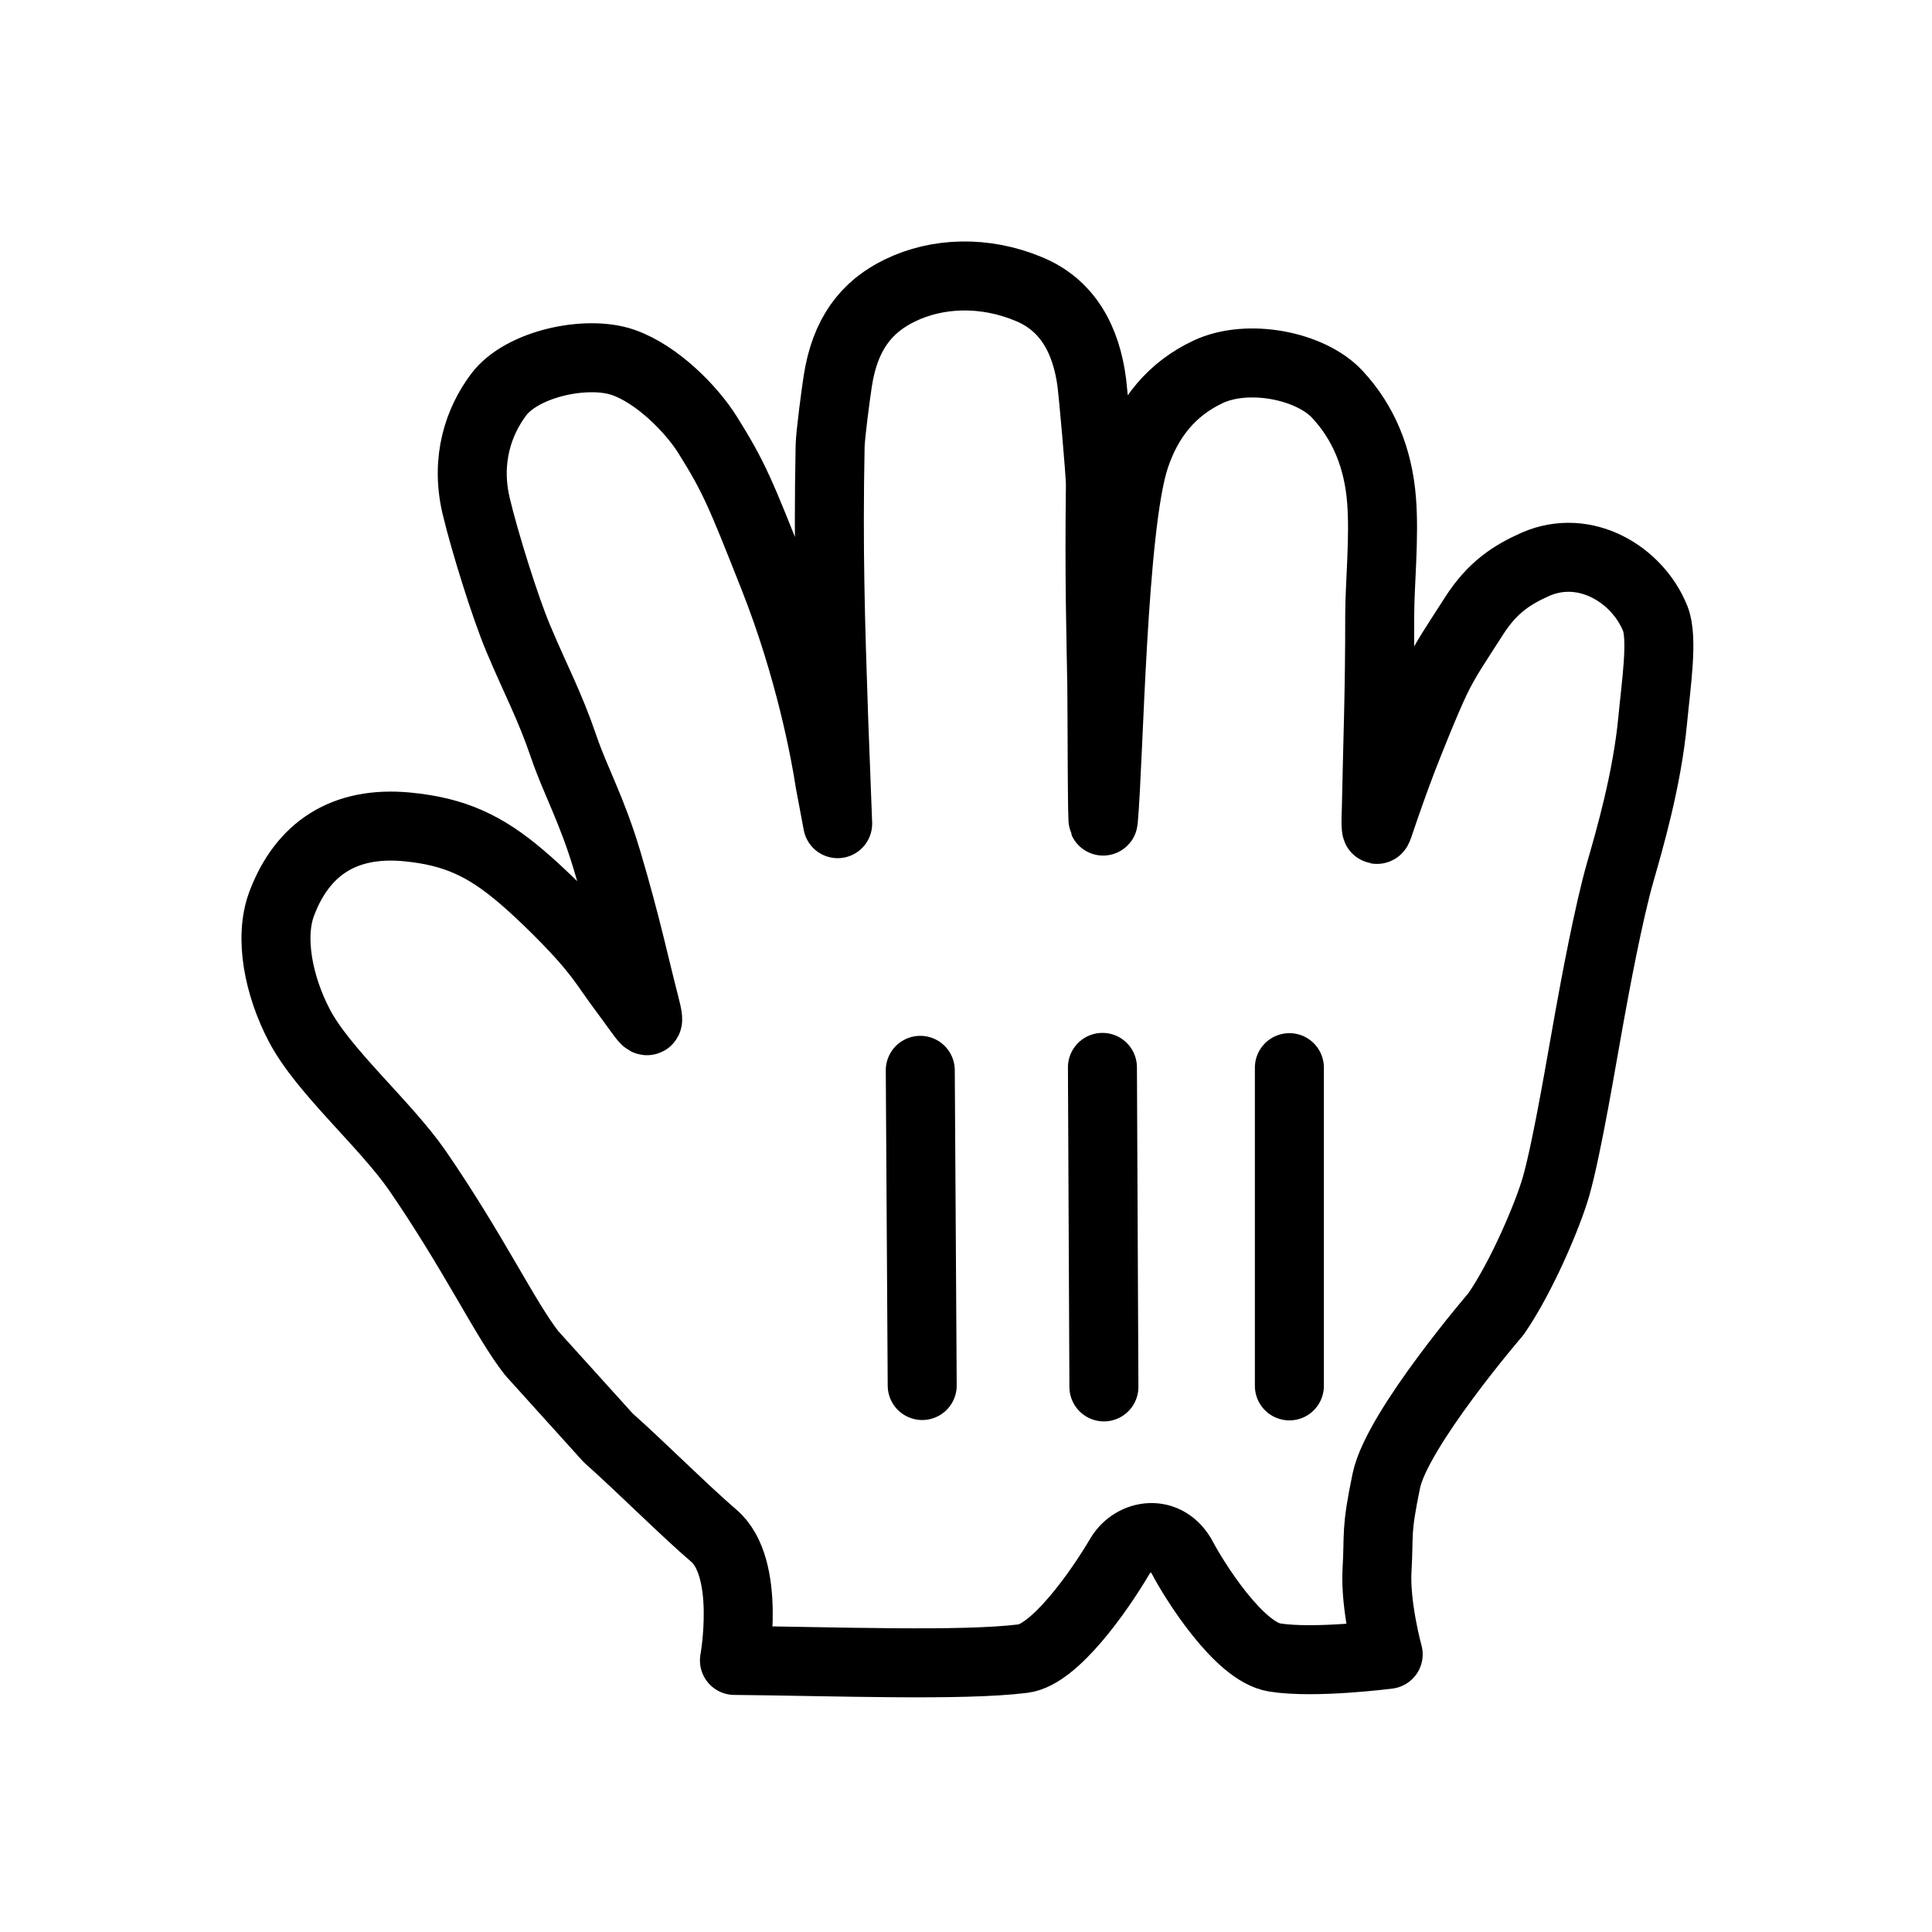 <svg width="21" height="21" viewBox="0 0 21 21" fill="none" xmlns="http://www.w3.org/2000/svg">
<rect width="15" height="15" transform="translate(3 2)" fill="white" fill-opacity="0.01"/>
<g filter="url(#filter0_d)">
<path fill-rule="evenodd" clip-rule="evenodd" d="M7.004 9.903C6.906 9.528 6.808 9.056 6.598 8.351C6.431 7.794 6.256 7.492 6.128 7.118C5.973 6.663 5.825 6.397 5.632 5.937C5.493 5.608 5.268 4.889 5.175 4.497C5.056 3.988 5.208 3.573 5.419 3.291C5.672 2.952 6.381 2.801 6.776 2.94C7.147 3.07 7.52 3.452 7.692 3.728C7.98 4.188 8.049 4.36 8.409 5.27C8.802 6.262 8.973 7.188 9.02 7.501L9.105 7.953C9.104 7.913 9.062 6.831 9.061 6.791C9.026 5.762 9.001 4.968 9.023 3.852C9.025 3.726 9.087 3.265 9.107 3.137C9.185 2.637 9.412 2.337 9.78 2.158C10.192 1.957 10.706 1.943 11.181 2.141C11.604 2.314 11.807 2.691 11.868 3.163C11.882 3.272 11.962 4.15 11.961 4.27C11.948 5.295 11.967 5.911 11.976 6.444C11.98 6.675 11.979 8.069 11.993 7.913C12.054 7.257 12.087 4.724 12.337 3.971C12.481 3.538 12.742 3.225 13.131 3.042C13.562 2.839 14.244 2.972 14.535 3.285C14.82 3.59 14.981 3.977 15.017 4.438C15.049 4.843 14.998 5.335 14.997 5.683C14.997 6.55 14.976 7.007 14.96 7.804C14.959 7.842 14.945 8.102 14.983 7.986C15.077 7.706 15.171 7.444 15.249 7.241C15.298 7.116 15.49 6.627 15.608 6.382C15.722 6.148 15.819 6.013 16.023 5.694C16.223 5.381 16.438 5.246 16.691 5.133C17.231 4.898 17.8 5.245 17.992 5.724C18.078 5.939 18.001 6.437 17.964 6.829C17.903 7.476 17.71 8.135 17.612 8.477C17.484 8.924 17.338 9.712 17.272 10.078C17.2 10.472 17.038 11.46 16.913 11.898C16.827 12.199 16.542 12.876 16.261 13.282C16.261 13.282 15.187 14.532 15.069 15.094C14.952 15.657 14.991 15.661 14.968 16.059C14.944 16.458 15.089 16.982 15.089 16.982C15.089 16.982 14.287 17.086 13.855 17.016C13.464 16.954 12.98 16.175 12.855 15.938C12.683 15.61 12.316 15.673 12.173 15.915C11.948 16.298 11.464 16.985 11.122 17.028C10.454 17.112 9.068 17.058 7.983 17.048C7.983 17.048 8.168 16.037 7.756 15.69C7.451 15.43 6.926 14.906 6.612 14.63L5.78 13.709C5.496 13.349 5.151 12.616 4.537 11.724C4.189 11.22 3.51 10.639 3.253 10.145C3.03 9.72 2.922 9.191 3.063 8.82C3.288 8.226 3.738 7.923 4.425 7.988C4.944 8.038 5.273 8.194 5.663 8.525C5.888 8.715 6.236 9.059 6.413 9.273C6.576 9.468 6.616 9.549 6.79 9.782C7.02 10.089 7.092 10.241 7.004 9.903Z" fill="white"/>
<path fill-rule="evenodd" clip-rule="evenodd" d="M7.004 9.903C6.906 9.528 6.808 9.056 6.598 8.351C6.431 7.794 6.256 7.492 6.128 7.118C5.973 6.663 5.825 6.397 5.632 5.937C5.493 5.608 5.268 4.889 5.175 4.497C5.056 3.988 5.208 3.573 5.419 3.291C5.672 2.952 6.381 2.801 6.776 2.94C7.147 3.07 7.52 3.452 7.692 3.728C7.98 4.188 8.049 4.36 8.409 5.27C8.802 6.262 8.973 7.188 9.02 7.501L9.105 7.953C9.104 7.913 9.062 6.831 9.061 6.791C9.026 5.762 9.001 4.968 9.023 3.852C9.025 3.726 9.087 3.265 9.107 3.137C9.185 2.637 9.412 2.337 9.78 2.158C10.192 1.957 10.706 1.943 11.181 2.141C11.604 2.314 11.807 2.691 11.868 3.163C11.882 3.272 11.962 4.15 11.961 4.27C11.948 5.295 11.967 5.911 11.976 6.444C11.98 6.675 11.979 8.069 11.993 7.913C12.054 7.257 12.087 4.724 12.337 3.971C12.481 3.538 12.742 3.225 13.131 3.042C13.562 2.839 14.244 2.972 14.535 3.285C14.82 3.59 14.981 3.977 15.017 4.438C15.049 4.843 14.998 5.335 14.997 5.683C14.997 6.55 14.976 7.007 14.96 7.804C14.959 7.842 14.945 8.102 14.983 7.986C15.077 7.706 15.171 7.444 15.249 7.241C15.298 7.116 15.49 6.627 15.608 6.382C15.722 6.148 15.819 6.013 16.023 5.694C16.223 5.381 16.438 5.246 16.691 5.133C17.231 4.898 17.8 5.245 17.992 5.724C18.078 5.939 18.001 6.437 17.964 6.829C17.903 7.476 17.71 8.135 17.612 8.477C17.484 8.924 17.338 9.712 17.272 10.078C17.2 10.472 17.038 11.46 16.913 11.898C16.827 12.199 16.542 12.876 16.261 13.282C16.261 13.282 15.187 14.532 15.069 15.094C14.952 15.657 14.991 15.661 14.968 16.059C14.944 16.458 15.089 16.982 15.089 16.982C15.089 16.982 14.287 17.086 13.855 17.016C13.464 16.954 12.98 16.175 12.855 15.938C12.683 15.61 12.316 15.673 12.173 15.915C11.948 16.298 11.464 16.985 11.122 17.028C10.454 17.112 9.068 17.058 7.983 17.048C7.983 17.048 8.168 16.037 7.756 15.69C7.451 15.43 6.926 14.906 6.612 14.63L5.78 13.709C5.496 13.349 5.151 12.616 4.537 11.724C4.189 11.22 3.51 10.639 3.253 10.145C3.03 9.72 2.922 9.191 3.063 8.82C3.288 8.226 3.738 7.923 4.425 7.988C4.944 8.038 5.273 8.194 5.663 8.525C5.888 8.715 6.236 9.059 6.413 9.273C6.576 9.468 6.616 9.549 6.79 9.782C7.02 10.089 7.092 10.241 7.004 9.903Z" stroke="black" stroke-width="0.75" stroke-linecap="round" stroke-linejoin="round"/>
<path d="M14.015 14.064V10.605" stroke="black" stroke-width="0.75" stroke-linecap="round"/>
<path d="M11.999 14.075L11.983 10.602" stroke="black" stroke-width="0.75" stroke-linecap="round"/>
<path d="M10.003 10.634L10.024 14.06" stroke="black" stroke-width="0.75" stroke-linecap="round"/>
</g>
<defs>
<filter id="filter0_d" x="0.625" y="0.625" width="19.782" height="19.825" filterUnits="userSpaceOnUse" color-interpolation-filters="sRGB">
<feFlood flood-opacity="0" result="BackgroundImageFix"/>
<feColorMatrix in="SourceAlpha" type="matrix" values="0 0 0 0 0 0 0 0 0 0 0 0 0 0 0 0 0 0 127 0"/>
<feOffset dy="1"/>
<feGaussianBlur stdDeviation="1"/>
<feColorMatrix type="matrix" values="0 0 0 0 0 0 0 0 0 0 0 0 0 0 0 0 0 0 0.4 0"/>
<feBlend mode="normal" in2="BackgroundImageFix" result="effect1_dropShadow"/>
<feBlend mode="normal" in="SourceGraphic" in2="effect1_dropShadow" result="shape"/>
</filter>
</defs>
</svg>
